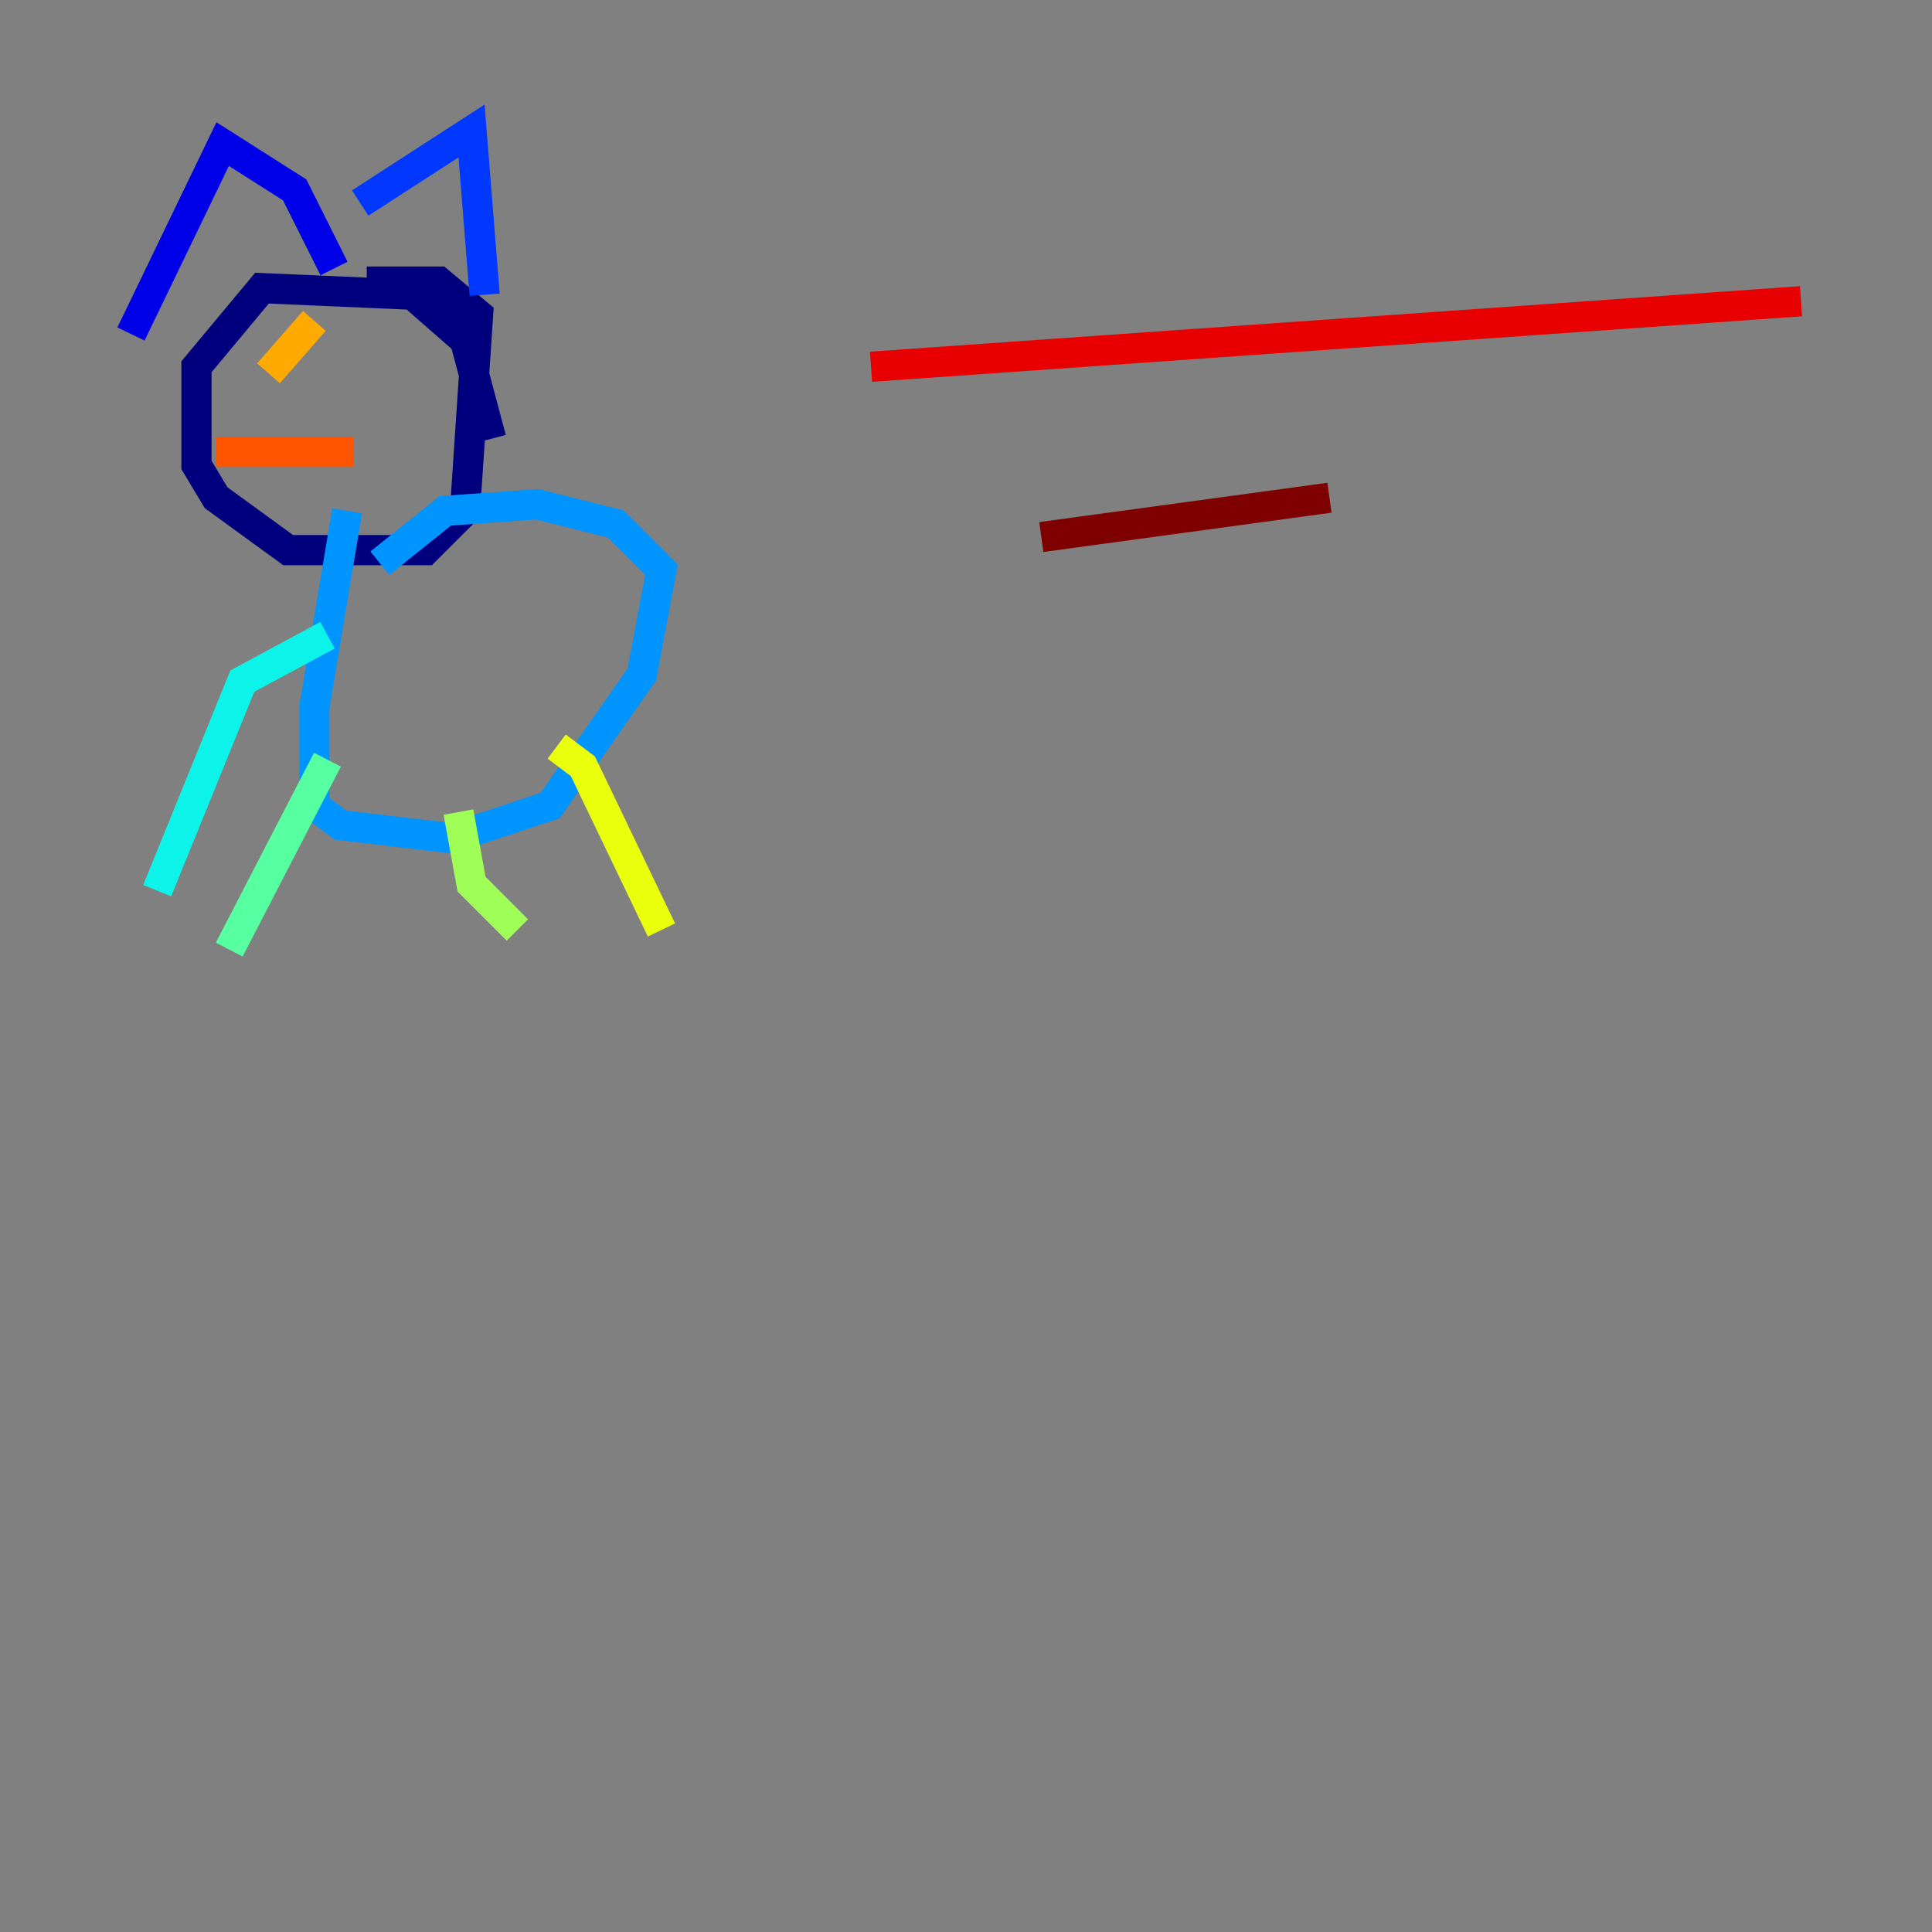 <?xml version="1.0" encoding="utf-8" ?>
<svg baseProfile="tiny" height="128" version="1.2" viewBox="0,0,128,128" width="128" xmlns="http://www.w3.org/2000/svg" xmlns:ev="http://www.w3.org/2001/xml-events" xmlns:xlink="http://www.w3.org/1999/xlink"><rect x="0" y="0" width="128" height="128" fill="#808080" stroke="none"/><defs /><polyline fill="none" points="32.542,29.071 30.807,22.563 27.336,19.525 17.356,19.091 13.017,24.298 13.017,30.807 14.319,32.976 19.091,36.447 28.203,36.447 30.807,33.844 31.675,20.827 29.071,18.658 24.298,18.658" stroke="#00007f" stroke-width="2" /><polyline fill="none" points="8.678,22.129 14.752,9.546 19.525,12.583 22.129,17.79" stroke="#0000e8" stroke-width="2" /><polyline fill="none" points="23.864,13.451 31.241,8.678 32.108,19.525" stroke="#0038ff" stroke-width="2" /><polyline fill="none" points="22.997,33.844 20.827,46.861 20.827,53.37 22.563,54.671 29.939,55.539 36.447,53.37 42.522,44.691 43.824,37.749 40.786,34.712 35.58,33.41 29.505,33.844 25.166,37.315" stroke="#0094ff" stroke-width="2" /><polyline fill="none" points="21.695,42.088 16.054,45.125 10.414,59.01" stroke="#0cf4ea" stroke-width="2" /><polyline fill="none" points="21.695,50.332 15.186,62.915" stroke="#56ffa0" stroke-width="2" /><polyline fill="none" points="30.373,53.803 31.241,58.576 34.278,61.614" stroke="#a0ff56" stroke-width="2" /><polyline fill="none" points="36.881,49.464 38.617,50.766 43.824,61.614" stroke="#eaff0c" stroke-width="2" /><polyline fill="none" points="17.79,24.732 20.827,21.261" stroke="#ffaa00" stroke-width="2" /><polyline fill="none" points="14.319,29.939 23.43,29.939" stroke="#ff5500" stroke-width="2" /><polyline fill="none" points="57.709,24.298 119.322,19.959" stroke="#e80000" stroke-width="2" /><polyline fill="none" points="68.99,35.58 88.081,32.976" stroke="#7f0000" stroke-width="2" /></svg>